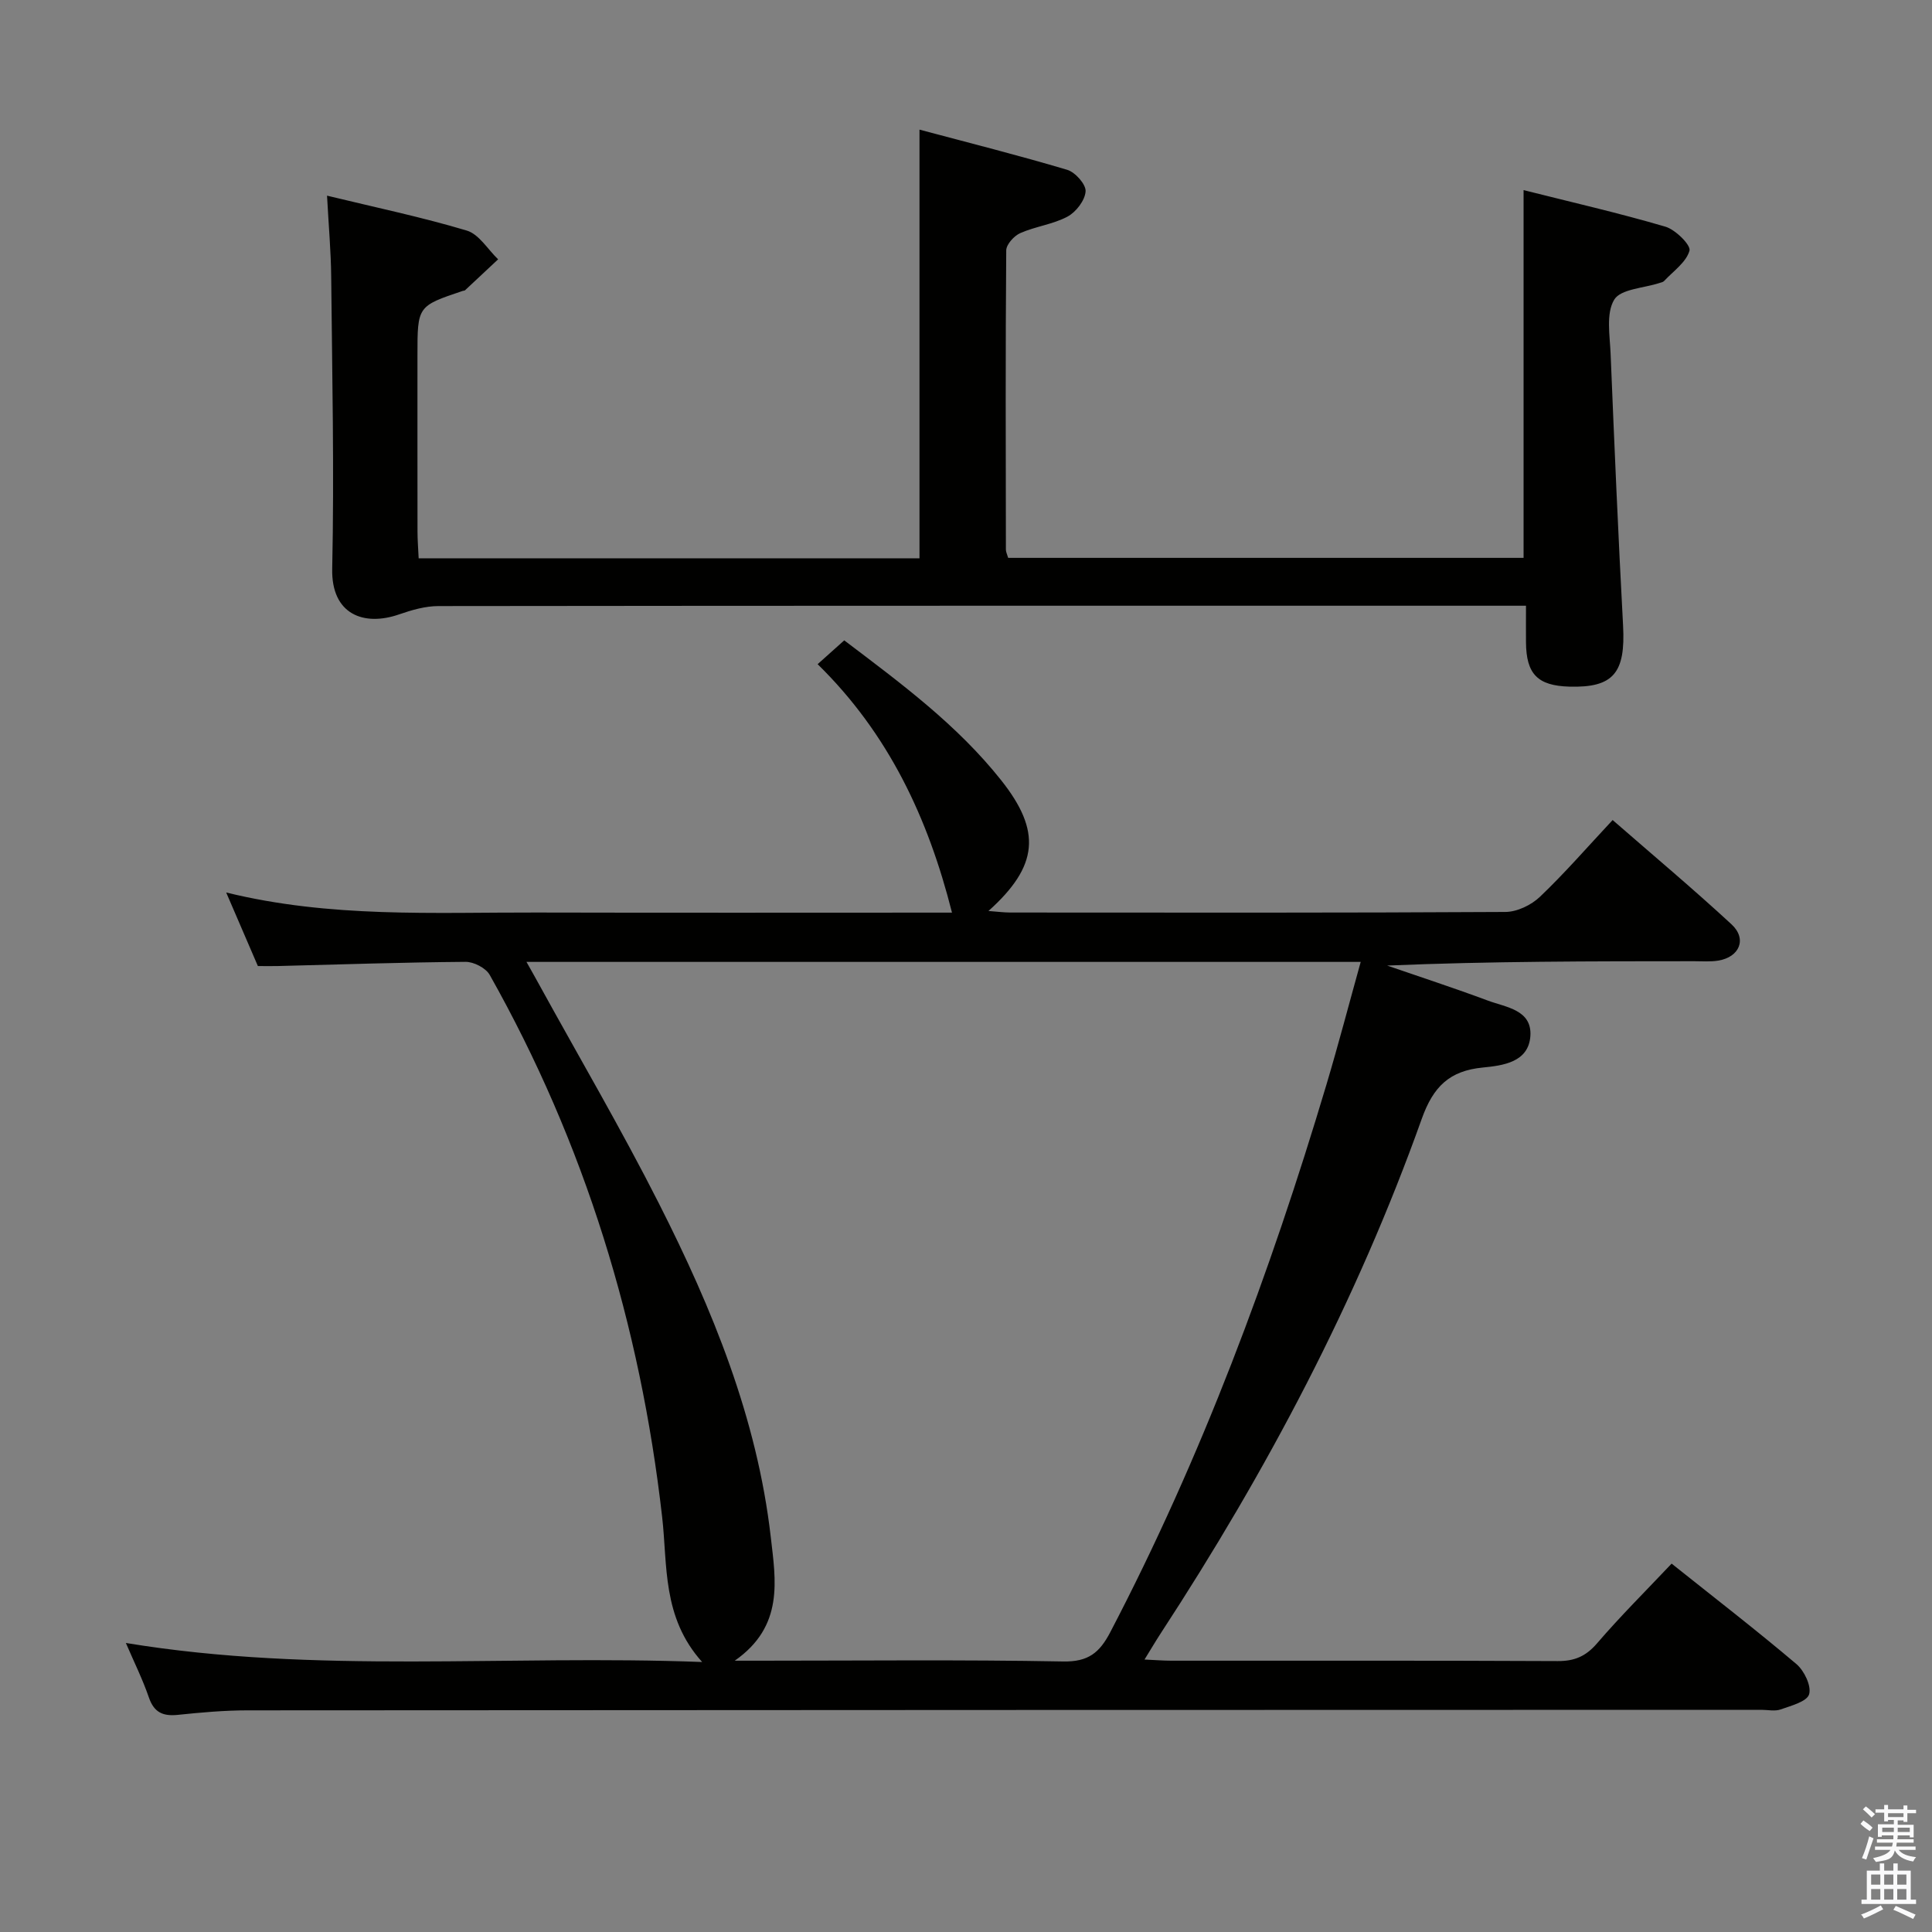<svg enable-background="new 0 0 400 400" viewBox="0 0 400 400" xmlns="http://www.w3.org/2000/svg"><rect x="0" y="0" width="400" height="400" fill="#808080" stroke="none"/><path d="m385.2 377.6.6-.7c.6.4 1.3.9 1.9 1.5l-.6.7c-.8-.5-1.4-1-1.9-1.5zm.3 7.1c.6-1.4 1.1-2.9 1.5-4.5.3.1.6.3.9.4-.5 1.4-1 2.9-1.5 4.4zm.2-10.1.6-.6c.7.5 1.3 1.1 1.9 1.6l-.7.7c-.6-.6-1.2-1.2-1.8-1.7zm8.4-.8h.8v.9h1.8v.7h-1.8v1.8h-.8v-.3h-1.2v.9h3.3v2.6h-.8v-.4h-2.5c0 .3 0 .6-.1.8h3.4v.7h-3.5c0 .3-.1.6-.1.8h4v.7h-3.5c.7.9 1.9 1.3 3.6 1.5-.2.2-.4.5-.6.9-1.9-.3-3.2-1.1-3.8-2.3-.5 2.1-1.8 2-3.9 2.4-.2-.3-.4-.5-.6-.8 1.9-.4 3.1-.9 3.6-1.7h-3.2v-.7h3.5c.1-.2.1-.5.2-.8h-3.3v-.7h3.4c0-.2 0-.5 0-.8h-2.4v.3h-.8v-2.6h3.3v-.9h-1.2v.3h-.8v-1.8h-1.8v-.7h1.8v-.9h.8v.9h3.2zm-4.4 5.5h2.4c0-.3 0-.6 0-.9h-2.4zm1.2-3.1h3.2v-.8h-3.2zm4.4 2.2h-2.4v.9h2.5v-.9z" fill="#fafafb"/><path d="m389.2 385.8h.9v1.5h1.9v-1.5h.9v1.5h2.7v6h1.1v.9h-11.3v-.9h1.1v-6h2.7zm.2 8.7.5.8c-1.2.6-2.5 1.3-4 1.9-.2-.3-.3-.6-.6-.8 1.6-.6 3-1.3 4.1-1.9zm-2-4.3h1.9v-2.1h-1.9zm0 3.1h1.9v-2.2h-1.9zm2.7-3.1h1.9v-2.1h-1.9zm0 3.1h1.9v-2.2h-1.9zm2.4 1.3c1.4.6 2.7 1.2 4.1 1.8l-.5.9c-1.5-.7-2.8-1.4-4.1-1.9zm2.2-6.5h-1.9v2.1h1.9zm-1.9 5.2h1.9v-2.2h-1.9z" fill="#fafafb"/><g fill="#010100"><path d="m346.09 323.73c8.8 7.02 17.48 13.72 25.83 20.79 1.62 1.37 3.14 4.53 2.64 6.26-.45 1.52-3.73 2.37-5.9 3.14-1.18.42-2.64.08-3.97.08-104.47.02-208.94.03-313.41.11-4.81 0-9.64.43-14.43.93-3.07.32-4.94-.45-6.02-3.58-1.29-3.76-3.07-7.34-4.77-11.3 39.42 6.5 78.83 2.4 119.31 3.94-8.34-9.28-7.14-20.08-8.28-30.03-4.53-39.81-16.03-77.31-35.7-112.23-.81-1.43-3.31-2.72-5.01-2.7-12.98.1-25.95.54-38.92.87-1.32.03-2.64 0-4.07 0-2.13-4.94-4.2-9.75-6.56-15.23 21.58 5.3 42.91 4.1 64.15 4.15 28.65.07 57.3.02 86.12.02-4.93-19.51-13.08-37-27.82-51.44 1.98-1.77 3.65-3.26 5.51-4.93 11.78 8.92 23.4 17.5 32.49 28.96 8.35 10.52 7.76 17.75-2.63 27.07 1.81.13 3.18.32 4.55.32 34.16.02 68.31.08 102.47-.12 2.43-.01 5.37-1.43 7.16-3.14 5.15-4.91 9.82-10.3 15.05-15.89 8.41 7.33 16.69 14.27 24.61 21.59 3.25 3 1.69 6.78-2.73 7.51-1.63.27-3.32.13-4.99.13-21.12.01-42.24 0-63.57.9 6.95 2.4 13.95 4.68 20.84 7.25 3.74 1.39 9.15 1.9 8.81 7.3-.35 5.47-5.68 6.15-9.84 6.56-6.92.67-10.27 3.95-12.65 10.62-13.46 37.74-32.1 72.93-53.99 106.44-1.06 1.62-2.03 3.28-3.41 5.51 2.36.11 3.96.24 5.55.24 26.66.01 53.32-.05 79.98.08 3.46.02 5.83-.97 8.14-3.65 4.86-5.66 10.17-10.93 15.46-16.53zm-237.09-124.58c1.12 2 1.85 3.27 2.55 4.56 8.33 15.15 17.09 30.08 24.89 45.49 11.06 21.83 20.32 44.43 23.14 69.03 1.02 8.93 2.79 18.44-7.46 25.6h5.04c20.98 0 41.97-.23 62.95.16 5.21.1 7.55-1.81 9.79-6.12 18.89-36.19 33.05-74.23 44.71-113.26 2.49-8.34 4.69-16.77 7.11-25.46-57.75 0-114.83 0-172.72 0z"/><path d="m315.44 115.5c0-25.47 0-50.39 0-76.14 9.92 2.5 19.72 4.74 29.36 7.57 2.1.62 5.31 3.82 4.99 4.97-.68 2.41-3.37 4.25-5.27 6.29-.21.22-.6.29-.91.39-3.26 1.08-8.07 1.24-9.41 3.47-1.72 2.86-.9 7.4-.74 11.2.77 18.76 1.57 37.52 2.58 56.27.53 9.8-1.99 12.9-11.12 12.64-6.57-.19-8.93-2.59-8.98-9.18-.02-2.3 0-4.61 0-7.57-2.19 0-3.97 0-5.76 0-73.13 0-146.27-.02-219.4.07-2.71 0-5.52.81-8.11 1.71-7.39 2.58-14.09-.02-13.89-9.42.43-20.14-.01-40.31-.21-60.46-.05-5.28-.53-10.56-.86-16.8 10.15 2.46 19.66 4.45 28.94 7.23 2.53.76 4.34 3.9 6.48 5.95-2.28 2.14-4.56 4.28-6.85 6.41-.11.1-.32.07-.48.13-9.37 3.15-9.37 3.15-9.37 13.33 0 12.16-.01 24.32.01 36.48 0 1.78.15 3.57.24 5.55h103.69c0-29.24 0-58.41 0-88.75 10.32 2.75 20.52 5.32 30.59 8.32 1.66.5 3.91 3.02 3.8 4.47-.13 1.87-1.98 4.27-3.75 5.22-3 1.6-6.62 2.02-9.77 3.41-1.29.57-2.9 2.34-2.91 3.58-.17 20.66-.1 41.31-.07 61.97 0 .46.25.93.47 1.69z"/></g></svg>